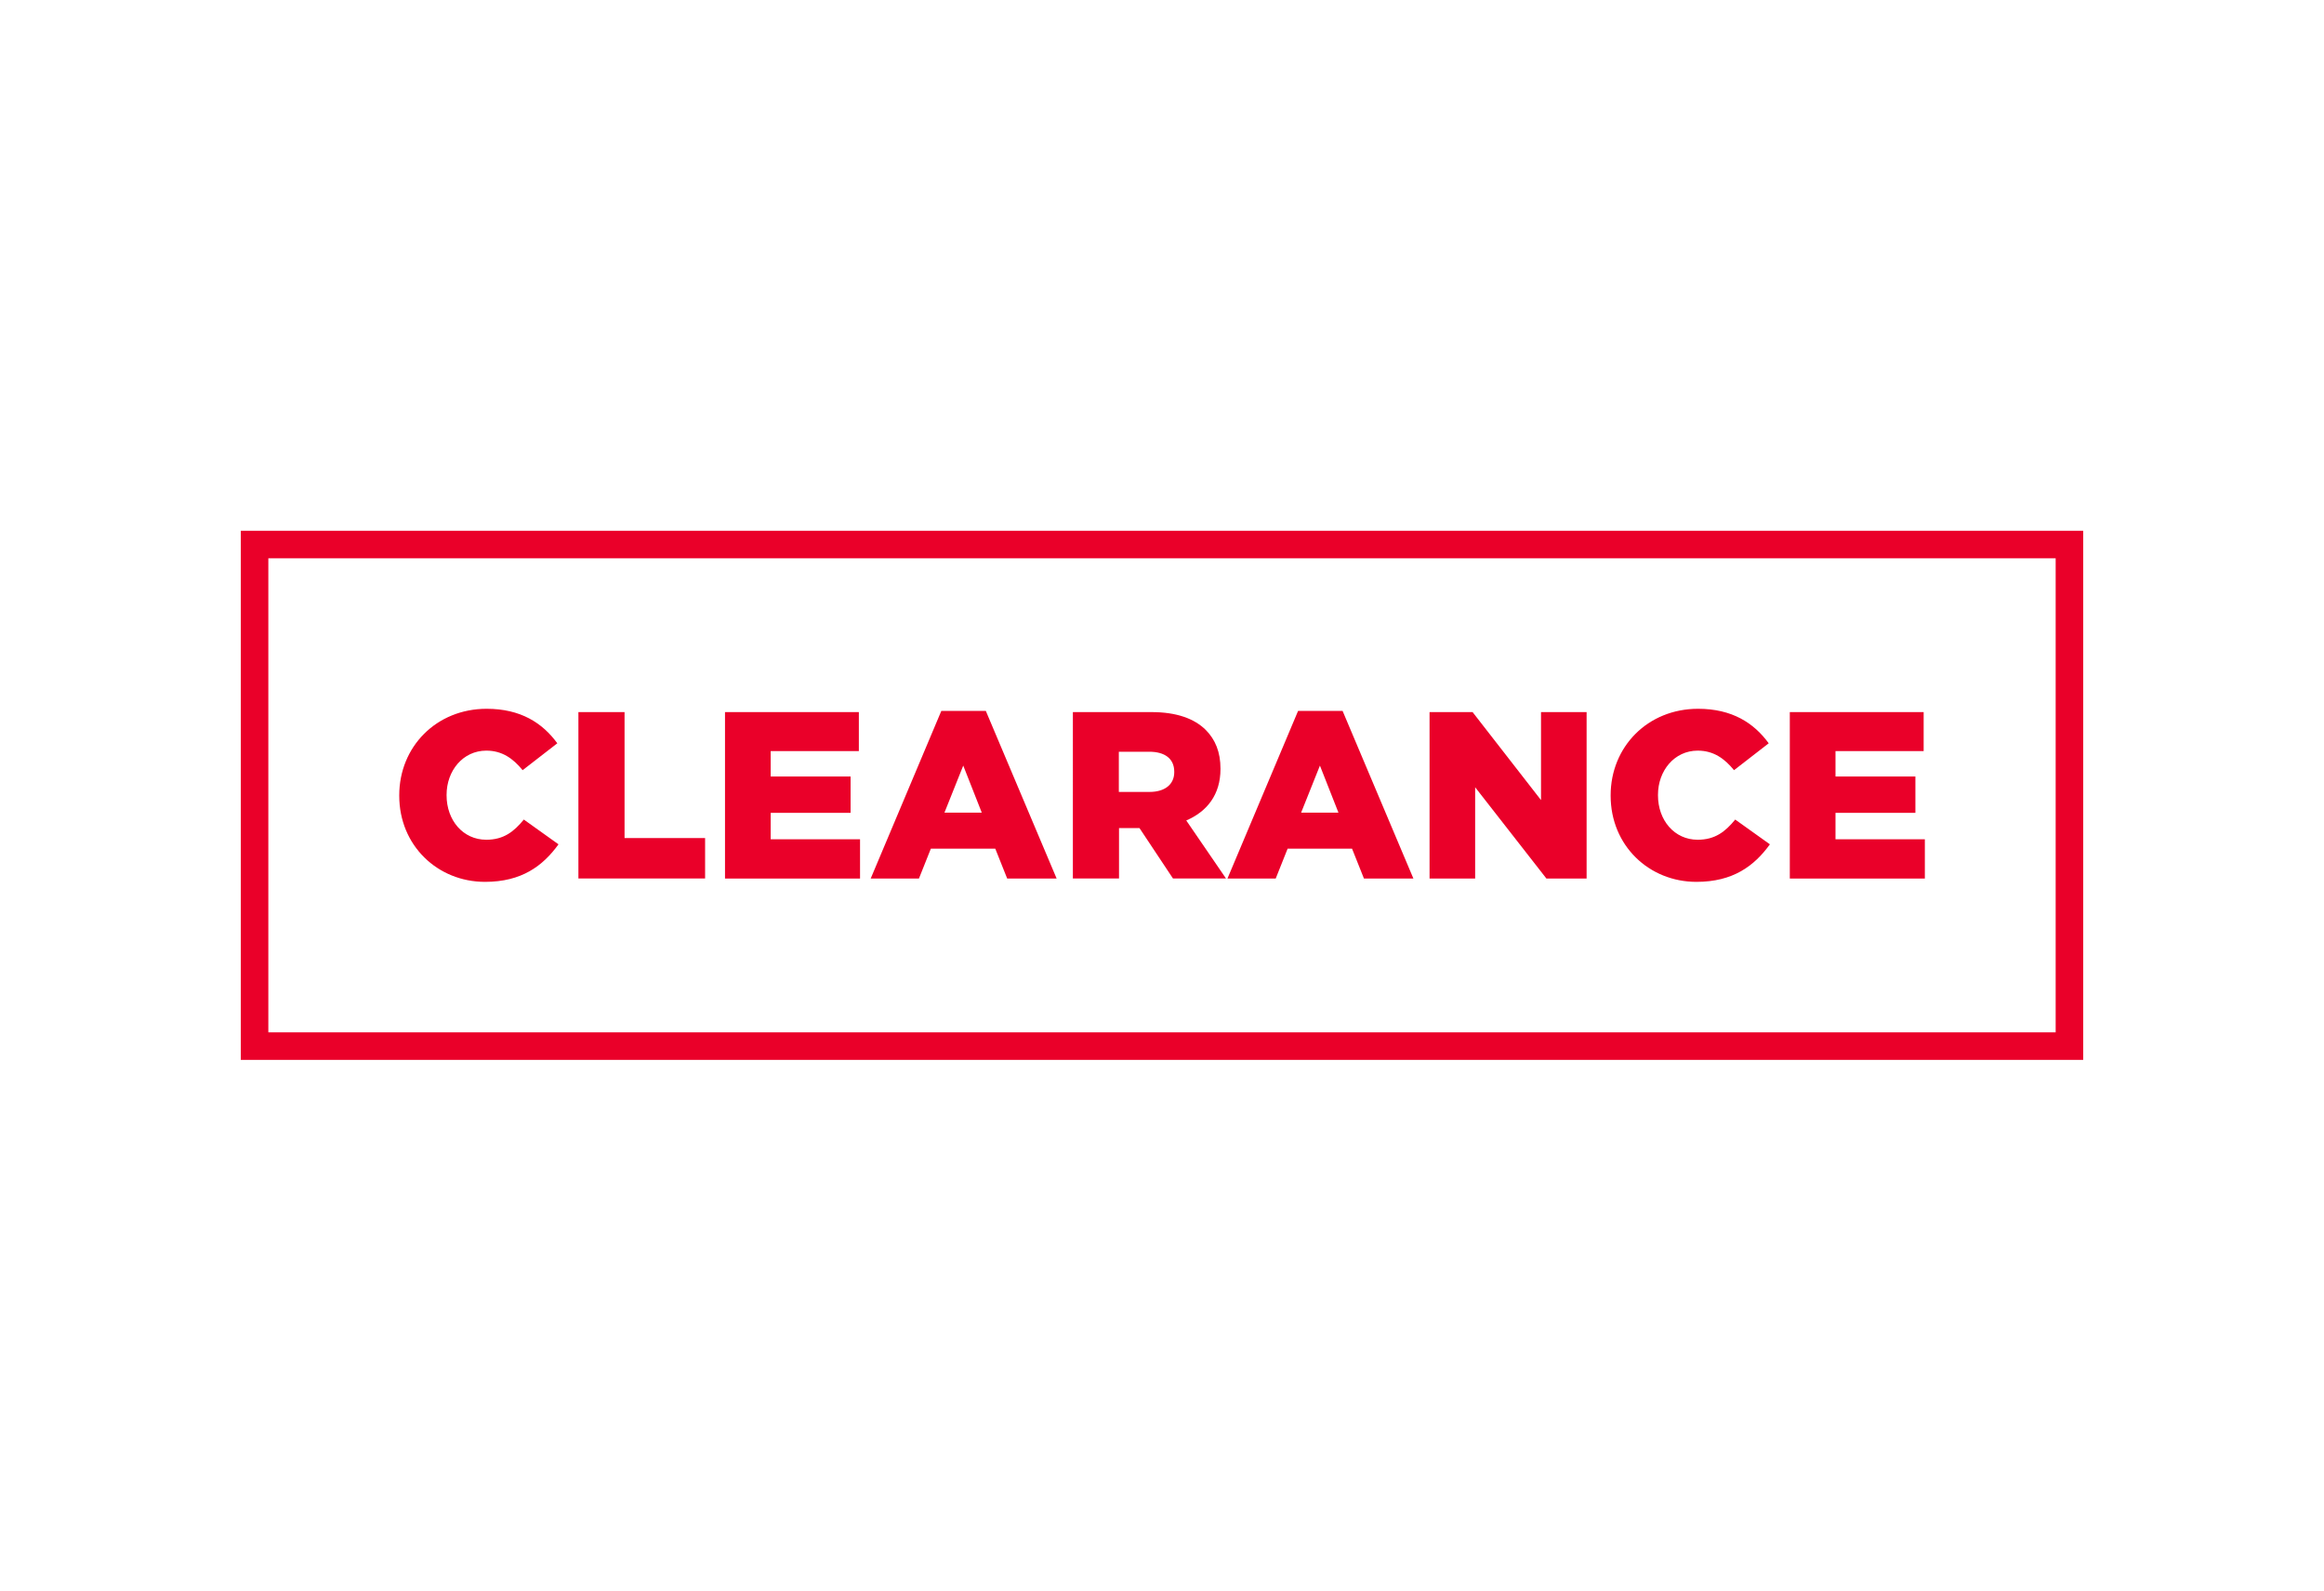<?xml version="1.0" encoding="utf-8"?>
<!-- Generator: Adobe Illustrator 24.0.1, SVG Export Plug-In . SVG Version: 6.00 Build 0)  -->
<svg version="1.1" id="Layer_1" xmlns="http://www.w3.org/2000/svg" xmlns:xlink="http://www.w3.org/1999/xlink" x="0px" y="0px"
	 viewBox="0 0 253.33 173.33" style="enable-background:new 0 0 253.33 173.33;" xml:space="preserve">
<style type="text/css">
	.st0{fill:#EA0029;}
	.st1{fill:#FFFFFF;}
	.st2{fill:#E4032C;}
	.st3{fill:none;stroke:#EA0029;stroke-width:5;stroke-miterlimit:10;}
	.st4{fill:none;stroke:#EA0029;stroke-width:4;stroke-miterlimit:10;}
	.st5{fill:none;stroke:#EA0029;stroke-width:3;stroke-miterlimit:10;}
	.st6{fill:#020203;}
	.st7{fill:none;}
	.st8{fill:#B50E0B;}
	.st9{fill:#8E1913;}
</style>
<rect x="27.75" y="59.34" class="st5" width="197.83" height="54.66"/>
<g>
	<path class="st0" d="M43.52,86.72v-0.05c0-5.29,4.04-9.43,9.53-9.43c3.71,0,6.09,1.55,7.7,3.76l-3.78,2.93
		c-1.04-1.27-2.23-2.13-3.96-2.13c-2.54,0-4.33,2.18-4.33,4.82v0.05c0,2.72,1.79,4.84,4.33,4.84c1.89,0,3.01-0.88,4.09-2.2l3.78,2.7
		c-1.71,2.36-4.02,4.09-8.01,4.09C47.69,96.1,43.52,92.13,43.52,86.72z"/>
	<path class="st0" d="M63.05,77.6h5.03v13.73h8.78v4.4H63.05V77.6z"/>
	<path class="st0" d="M79.03,77.6h14.59v4.25h-9.61v2.77h8.71v3.96h-8.71v2.88h9.74v4.28H79.03V77.6z"/>
	<path class="st0" d="M102.61,77.47h4.85l7.72,18.27h-5.39l-1.3-3.26h-7.02l-1.3,3.26h-5.26L102.61,77.47z M107.02,88.56L105,83.43
		l-2.05,5.13H107.02z"/>
	<path class="st0" d="M116.94,77.6h8.58c2.77,0,4.69,0.73,5.91,1.94c1.06,1.06,1.61,2.44,1.61,4.22v0.05c0,2.8-1.48,4.64-3.73,5.6
		l4.33,6.32h-5.78l-3.65-5.49h-2.23v5.49h-5.03V77.6z M125.31,86.3c1.68,0,2.69-0.83,2.69-2.15V84.1c0-1.45-1.06-2.18-2.72-2.18
		h-3.32v4.38H125.31z"/>
	<path class="st0" d="M141.5,77.47h4.85l7.72,18.27h-5.39l-1.3-3.26h-7.02l-1.3,3.26h-5.26L141.5,77.47z M145.9,88.56l-2.02-5.13
		l-2.05,5.13H145.9z"/>
	<path class="st0" d="M155.83,77.6h4.69l7.46,9.59V77.6h4.97v18.14h-4.38l-7.77-9.95v9.95h-4.97V77.6z"/>
	<path class="st0" d="M175.57,86.72v-0.05c0-5.29,4.04-9.43,9.53-9.43c3.71,0,6.09,1.55,7.7,3.76l-3.78,2.93
		c-1.04-1.27-2.23-2.13-3.96-2.13c-2.54,0-4.33,2.18-4.33,4.82v0.05c0,2.72,1.79,4.84,4.33,4.84c1.89,0,3.01-0.88,4.09-2.2l3.78,2.7
		c-1.71,2.36-4.02,4.09-8.01,4.09C179.74,96.1,175.57,92.13,175.57,86.72z"/>
	<path class="st0" d="M195.1,77.6h14.59v4.25h-9.61v2.77h8.71v3.96h-8.71v2.88h9.74v4.28H195.1V77.6z"/>
</g>
</svg>

